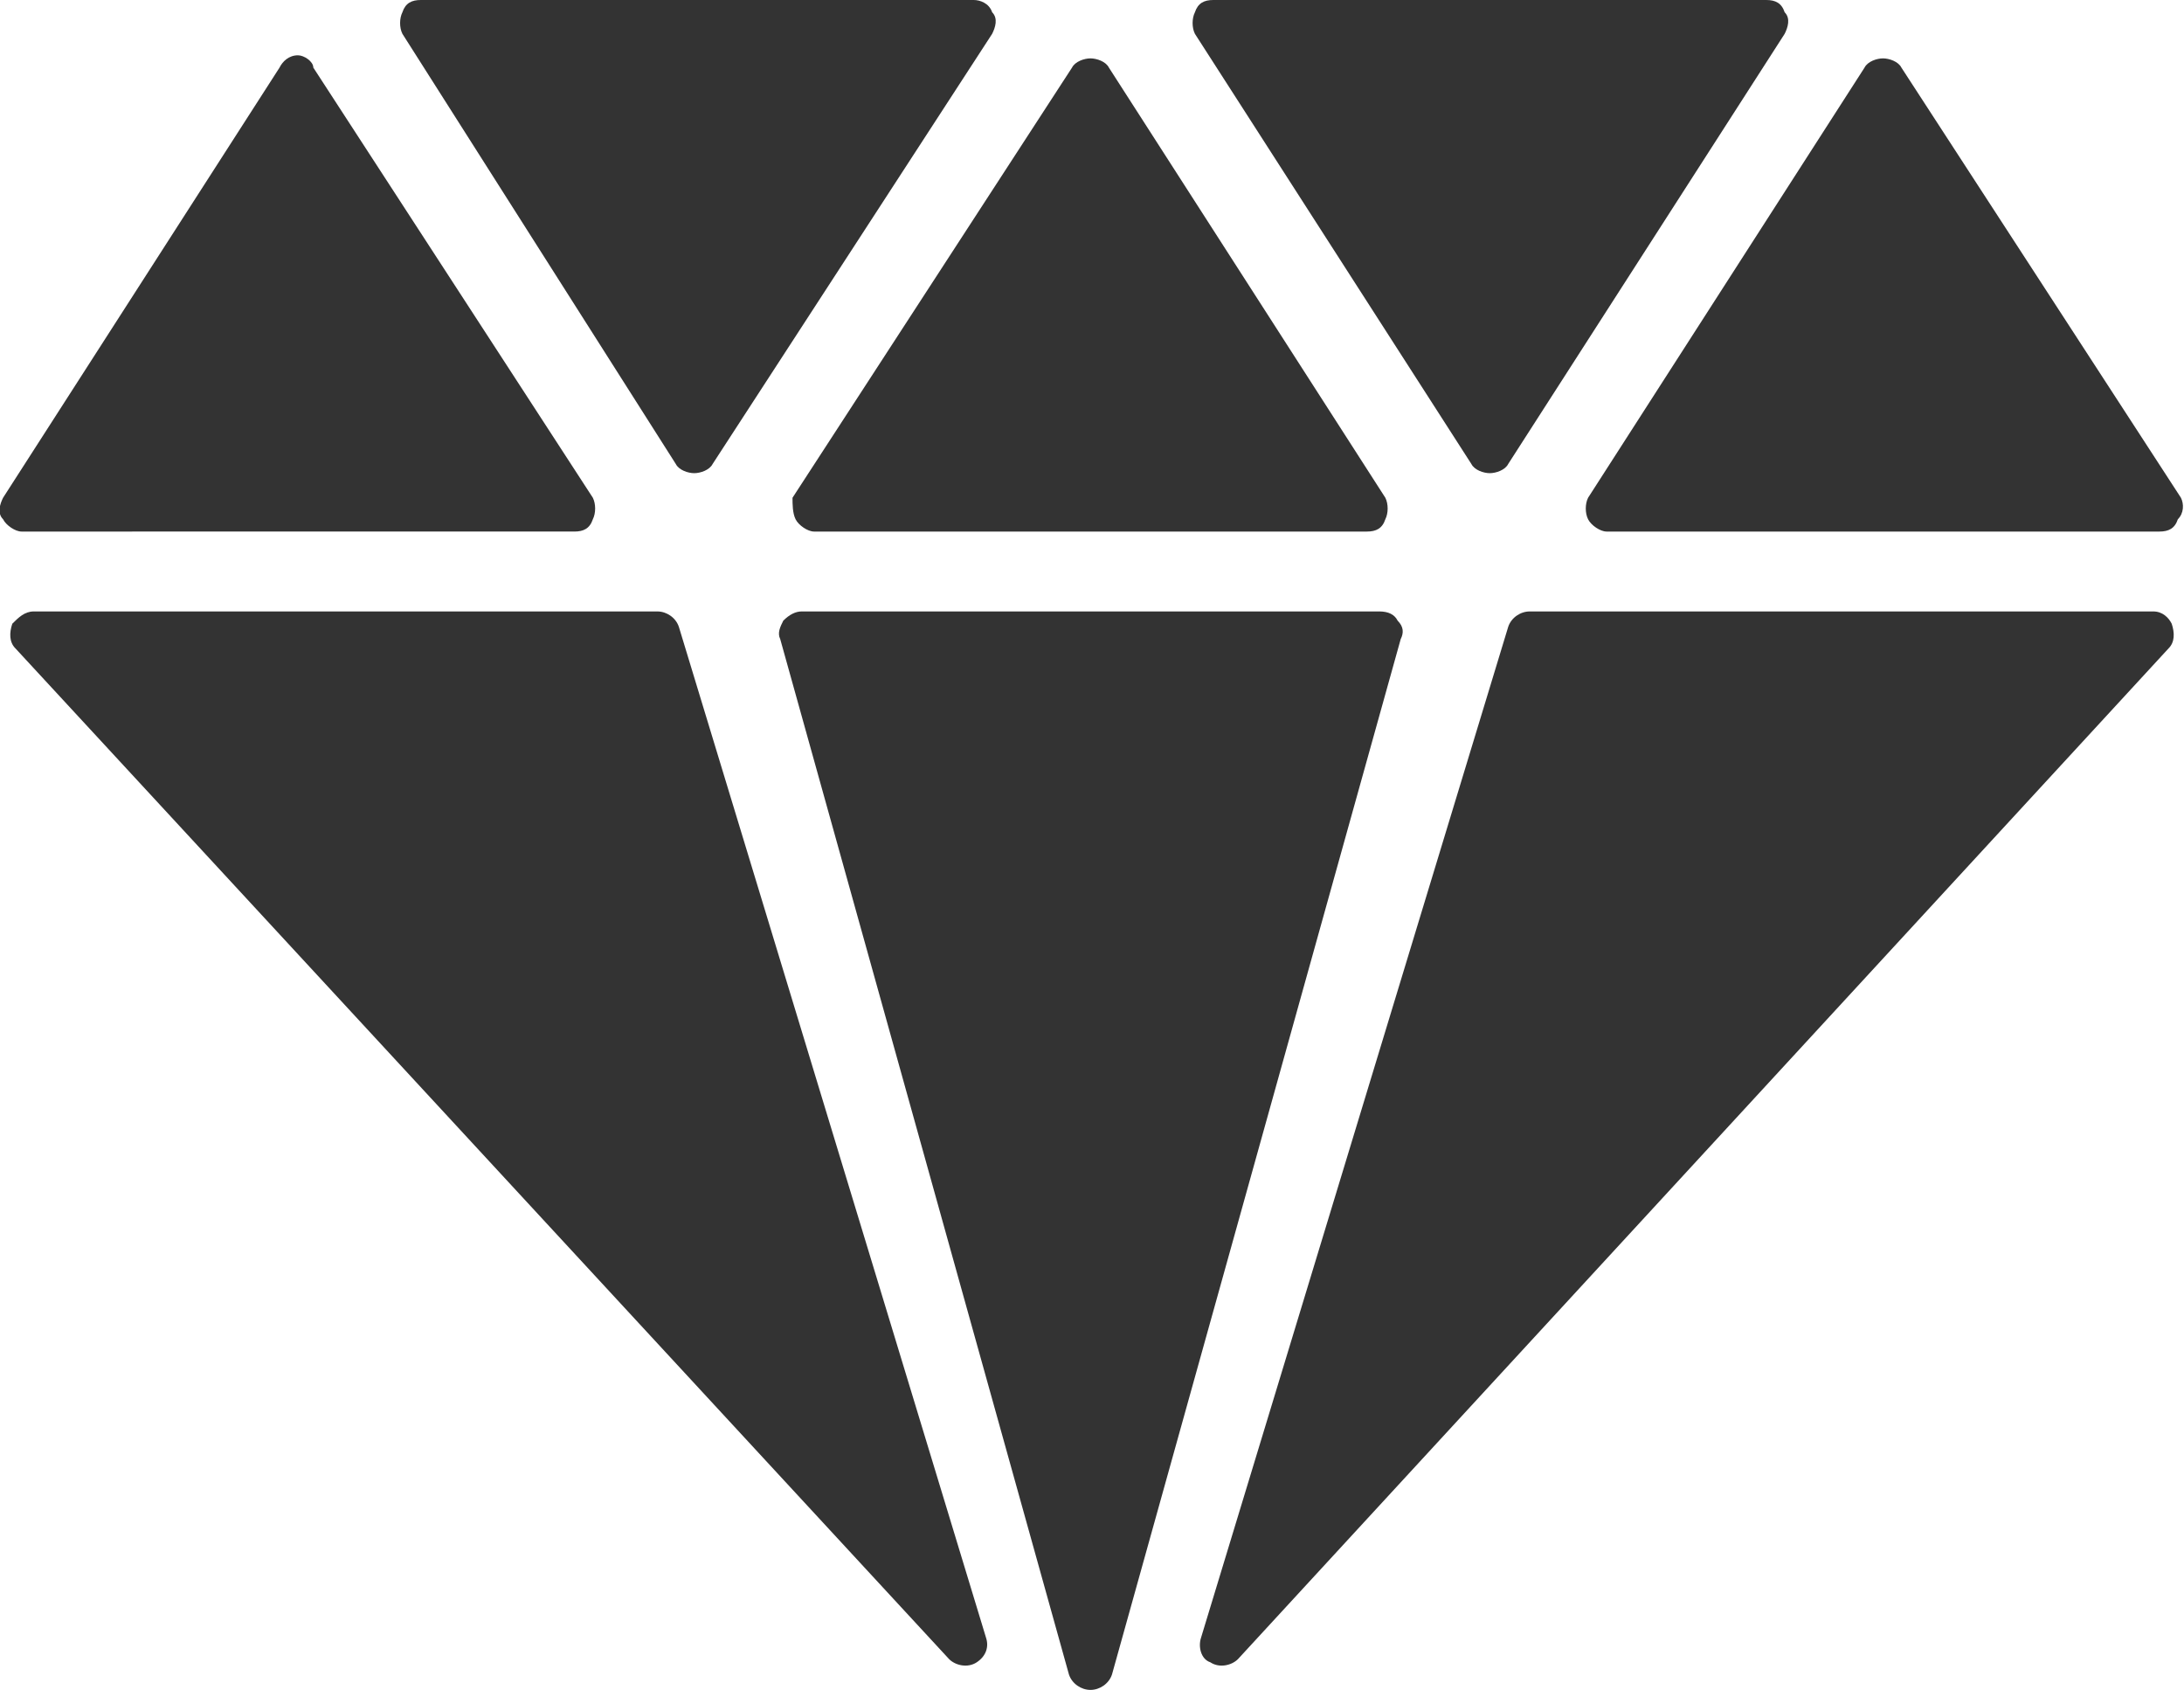<?xml version="1.0" encoding="utf-8"?>
<!-- Generator: Adobe Illustrator 21.0.2, SVG Export Plug-In . SVG Version: 6.00 Build 0)  -->
<svg version="1.1" id="Слой_1" xmlns="http://www.w3.org/2000/svg" xmlns:xlink="http://www.w3.org/1999/xlink" x="0px" y="0px"
	 viewBox="0 0 71.1 55" style="enable-background:new 0 0 71.1 55;" xml:space="preserve">
<style type="text/css">
	.st0{fill:#333333;}
</style>
<g>
	<path class="st0" d="M70.1,19.9H49.8c-0.3,0-0.6,0.2-0.7,0.5l-10,32.9c-0.1,0.3,0,0.7,0.3,0.8c0.3,0.2,0.7,0.1,0.9-0.1l30.3-32.9
		c0.2-0.2,0.2-0.5,0.1-0.8C70.6,20.1,70.4,19.9,70.1,19.9z"/>
	<path class="st0" d="M22.1,20.4c-0.1-0.3-0.4-0.5-0.7-0.5H1.1c-0.3,0-0.5,0.2-0.7,0.4c-0.1,0.3-0.1,0.6,0.1,0.8L30.9,54
		c0.2,0.2,0.6,0.3,0.9,0.1c0.3-0.2,0.4-0.5,0.3-0.8L22.1,20.4z"/>
	<path class="st0" d="M45.5,20.2c-0.1-0.2-0.3-0.3-0.6-0.3H26.1c-0.2,0-0.4,0.1-0.6,0.3c-0.1,0.2-0.2,0.4-0.1,0.6l9.4,33.7
		c0.1,0.3,0.4,0.5,0.7,0.5s0.6-0.2,0.7-0.5l9.4-33.7C45.7,20.6,45.7,20.4,45.5,20.2z"/>
	<path class="st0" d="M71,16.2l-9.1-14c-0.1-0.2-0.4-0.3-0.6-0.3S60.8,2,60.7,2.2l-9,14c-0.1,0.2-0.1,0.5,0,0.7
		c0.1,0.2,0.4,0.4,0.6,0.4h18c0.3,0,0.5-0.1,0.6-0.4C71.1,16.7,71.1,16.4,71,16.2z"/>
	<path class="st0" d="M25.9,16.9c0.1,0.2,0.4,0.4,0.6,0.4h18c0.3,0,0.5-0.1,0.6-0.4c0.1-0.2,0.1-0.5,0-0.7l-9-14
		C36,2,35.7,1.9,35.5,1.9S35,2,34.9,2.2l-9.1,14C25.8,16.4,25.8,16.7,25.9,16.9z"/>
	<path class="st0" d="M18.7,17.3c0.3,0,0.5-0.1,0.6-0.4c0.1-0.2,0.1-0.5,0-0.7l-9.1-14c0-0.2-0.3-0.4-0.5-0.4C9.4,1.8,9.2,2,9.1,2.2
		l-9,14c-0.1,0.2-0.2,0.5,0,0.7c0.1,0.2,0.4,0.4,0.6,0.4H18.7z"/>
	<path class="st0" d="M22,15.1c0.1,0.2,0.4,0.3,0.6,0.3c0.2,0,0.5-0.1,0.6-0.3l9.1-14c0.1-0.2,0.2-0.5,0-0.7C32.2,0.1,31.9,0,31.7,0
		h-18c-0.3,0-0.5,0.1-0.6,0.4c-0.1,0.2-0.1,0.5,0,0.7L22,15.1z"/>
	<path class="st0" d="M47.9,15.1c0.1,0.2,0.4,0.3,0.6,0.3s0.5-0.1,0.6-0.3l9-14c0.1-0.2,0.2-0.5,0-0.7C58,0.1,57.8,0,57.5,0h-18
		c-0.3,0-0.5,0.1-0.6,0.4c-0.1,0.2-0.1,0.5,0,0.7L47.9,15.1z"/>
</g>
</svg>
